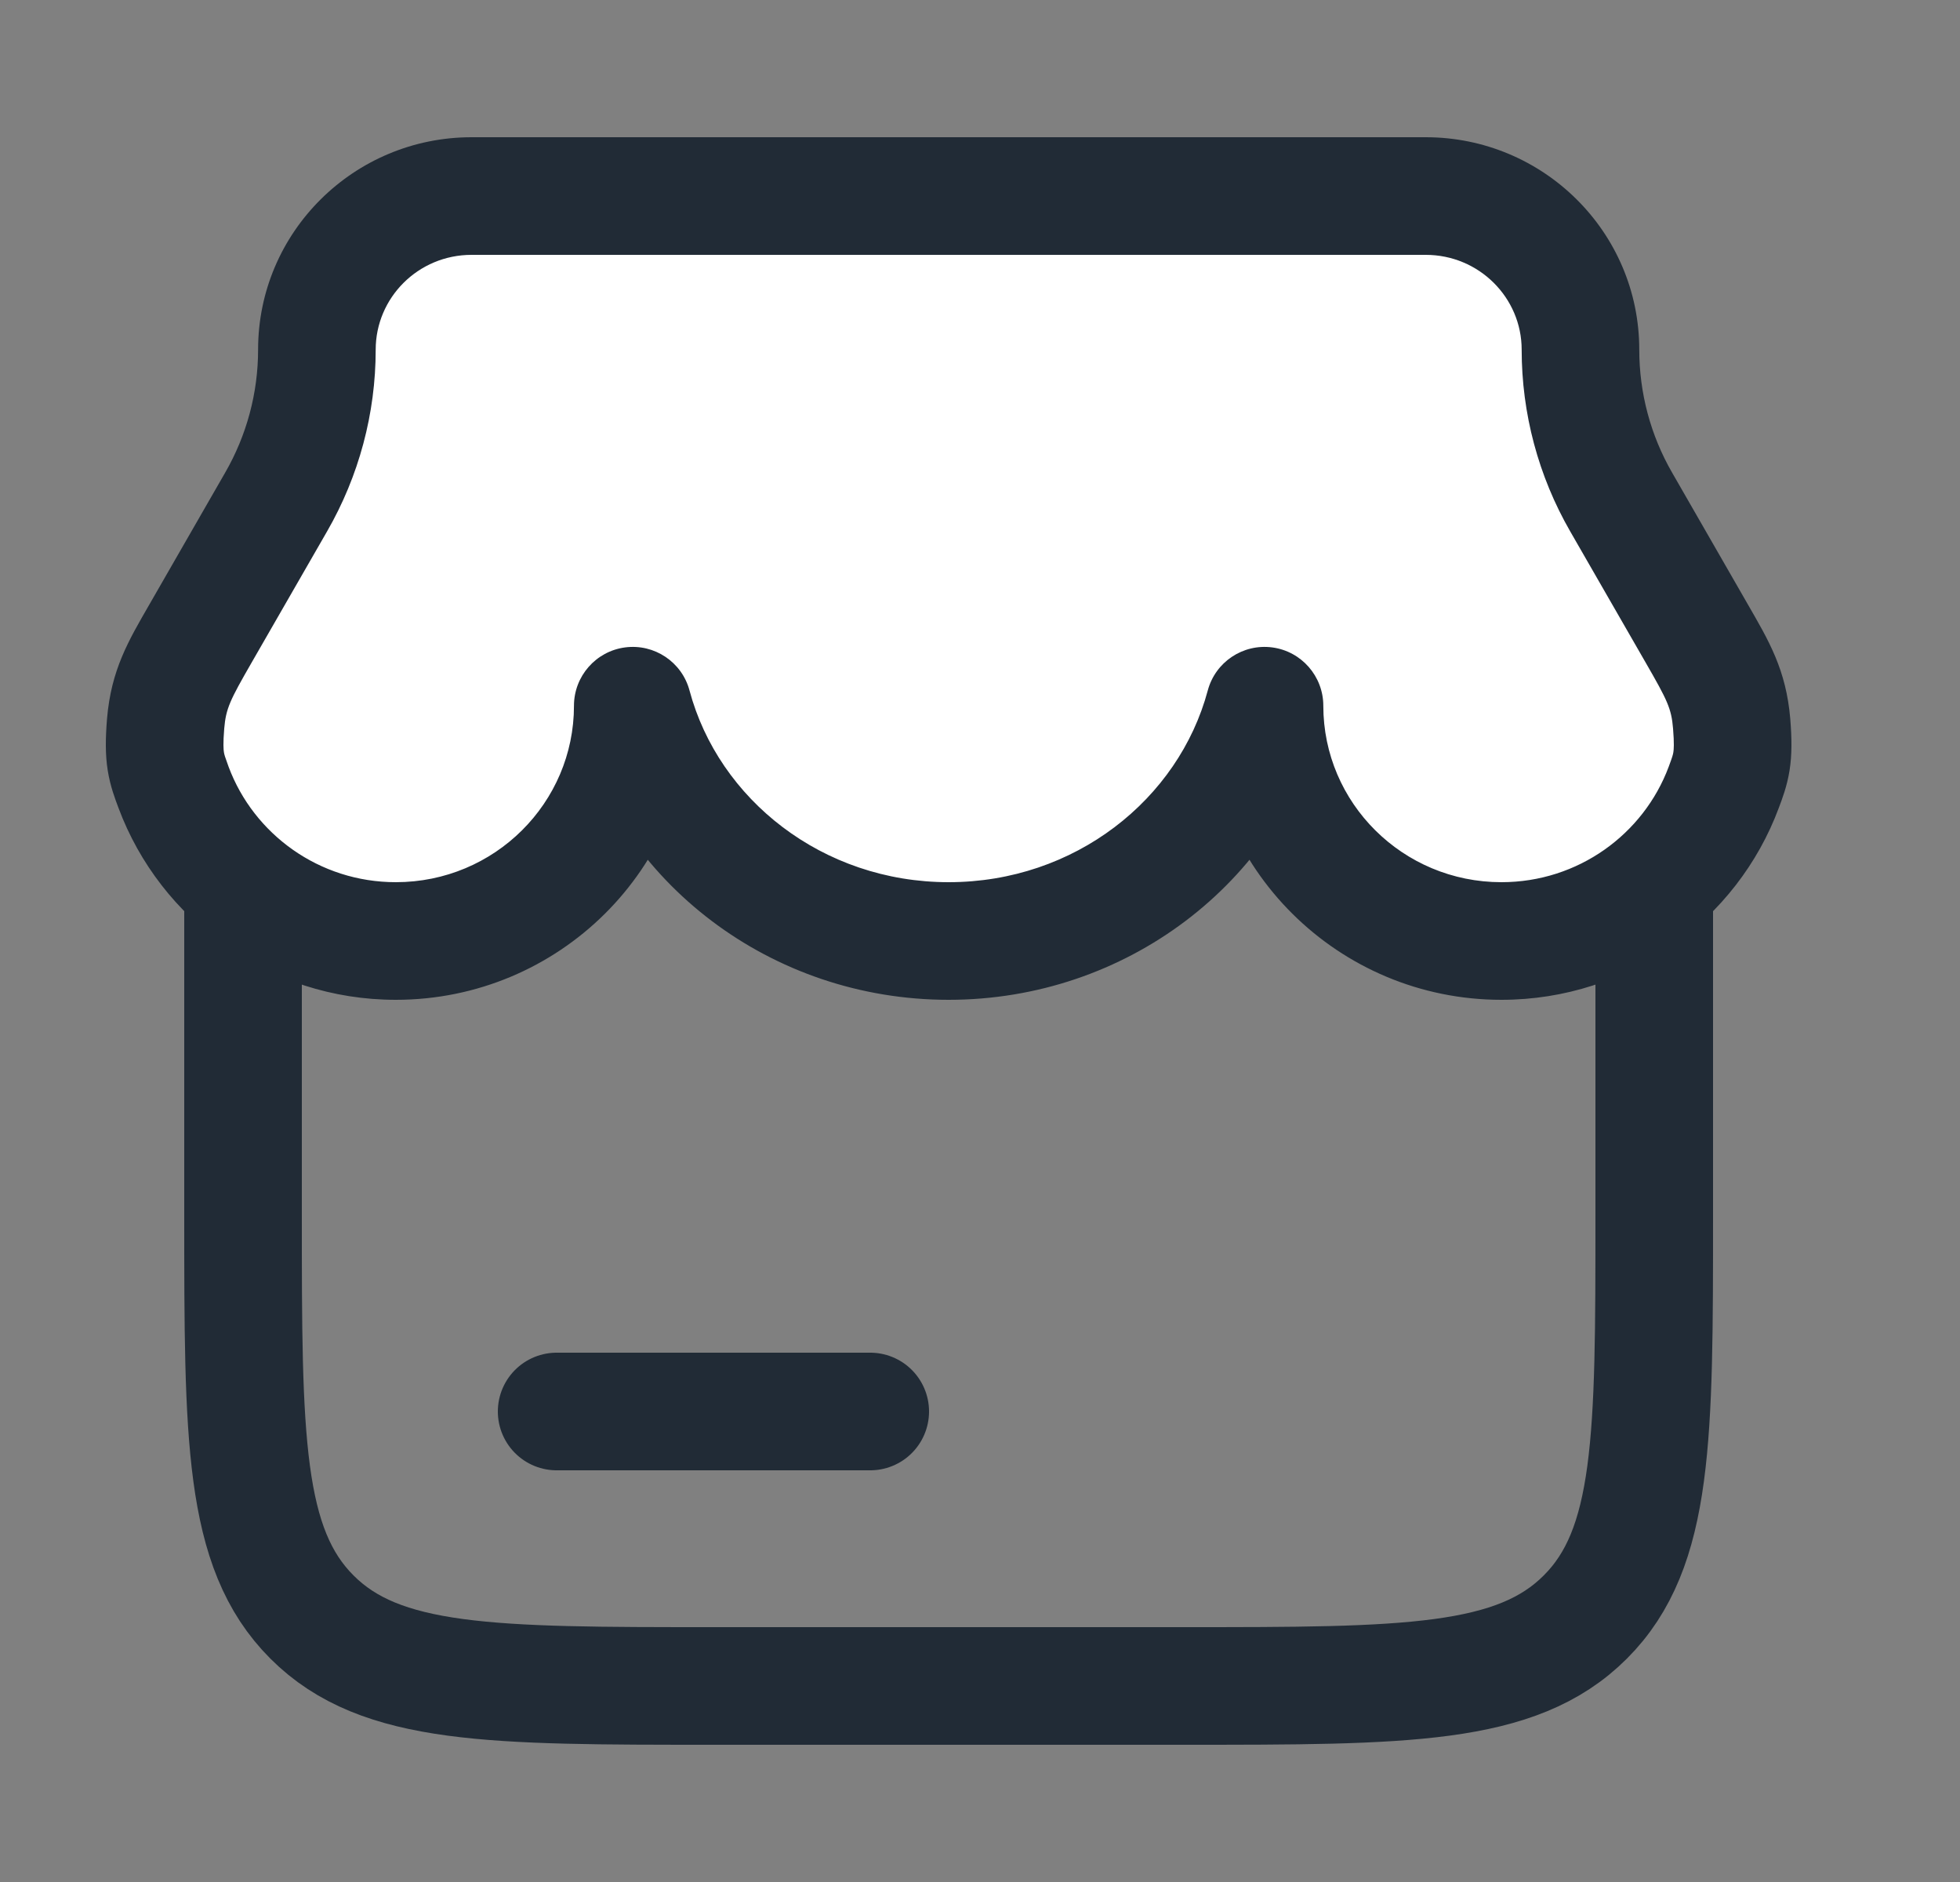 <svg width="25" height="24" viewBox="0 0 25 24" fill="none" xmlns="http://www.w3.org/2000/svg">
<rect x="0" y="0" width="25" height="24" fill="#808080" stroke="none"/>
<path d="M3.1 11L3.1 15.5C3.1 18.328 3.1 19.743 3.979 20.621C4.857 21.5 6.272 21.5 9.1 21.5L15.1 21.5C17.928 21.5 19.343 21.5 20.221 20.621C21.1 19.743 21.1 18.328 21.1 15.5V11" stroke="#212B36" stroke-width="1.5"/>
<path d="M5.049 12C6.718 12 8.071 10.657 8.071 9C8.533 10.725 10.162 12 12.1 12C14.039 12 15.668 10.725 16.129 9C16.129 10.657 17.482 12 19.151 12C20.452 12 21.561 11.184 21.987 10.04C22.078 9.794 22.124 9.671 22.087 9.229C22.05 8.787 21.915 8.55 21.642 8.078L20.679 6.404C20.338 5.811 20.159 5.141 20.159 4.459C20.159 3.377 19.275 2.5 18.185 2.5L6.015 2.5C4.925 2.5 4.042 3.377 4.042 4.459C4.042 5.141 3.862 5.811 3.521 6.404L2.558 8.078C2.286 8.55 2.15 8.787 2.113 9.229C2.076 9.671 2.122 9.794 2.214 10.04C2.64 11.184 3.748 12 5.049 12Z" fill="white"/>
<path d="M8.071 9L8.795 8.806C8.698 8.442 8.346 8.207 7.973 8.256C7.6 8.305 7.321 8.624 7.321 9L8.071 9ZM2.214 10.04L2.916 9.779L2.916 9.779L2.214 10.04ZM21.987 10.04L21.284 9.779L21.284 9.779L21.987 10.04ZM16.129 9H16.879C16.879 8.624 16.6 8.305 16.227 8.256C15.854 8.207 15.502 8.442 15.405 8.806L16.129 9ZM2.558 8.078L3.208 8.452L3.208 8.452L2.558 8.078ZM3.521 6.404L2.871 6.029H2.871L3.521 6.404ZM21.642 8.078L20.992 8.452V8.452L21.642 8.078ZM20.679 6.404L21.329 6.029V6.029L20.679 6.404ZM22.087 9.229L21.34 9.291V9.291L22.087 9.229ZM2.113 9.229L1.365 9.167L2.113 9.229ZM7.321 9C7.321 10.238 6.309 11.25 5.049 11.25L5.049 12.75C7.127 12.75 8.821 11.076 8.821 9L7.321 9ZM5.049 11.25C4.069 11.25 3.236 10.636 2.916 9.779L1.511 10.302C2.044 11.733 3.428 12.75 5.049 12.75L5.049 11.25ZM21.284 9.779C20.964 10.636 20.131 11.25 19.151 11.25V12.75C20.772 12.75 22.157 11.733 22.689 10.302L21.284 9.779ZM19.151 11.25C17.891 11.25 16.879 10.238 16.879 9H15.379C15.379 11.076 17.073 12.75 19.151 12.75V11.25ZM12.1 11.25C10.491 11.25 9.167 10.194 8.795 8.806L7.346 9.194C7.898 11.256 9.832 12.75 12.1 12.75V11.25ZM15.405 8.806C15.033 10.194 13.709 11.25 12.1 11.25V12.75C14.368 12.75 16.302 11.256 16.854 9.194L15.405 8.806ZM3.208 8.452L4.171 6.778L2.871 6.029L1.908 7.704L3.208 8.452ZM22.292 7.704L21.329 6.029L20.029 6.778L20.992 8.452L22.292 7.704ZM6.015 3.25L18.185 3.25V1.75L6.015 1.75V3.25ZM20.909 4.459C20.909 2.958 19.684 1.75 18.185 1.75V3.25C18.866 3.25 19.409 3.797 19.409 4.459H20.909ZM21.329 6.029C21.053 5.551 20.909 5.01 20.909 4.459H19.409C19.409 5.273 19.622 6.072 20.029 6.778L21.329 6.029ZM4.792 4.459C4.792 3.797 5.334 3.25 6.015 3.25V1.75C4.516 1.75 3.292 2.958 3.292 4.459L4.792 4.459ZM22.689 10.302C22.732 10.187 22.794 10.027 22.826 9.824C22.858 9.623 22.855 9.415 22.835 9.167L21.34 9.291C21.356 9.486 21.349 9.56 21.344 9.592C21.339 9.623 21.333 9.648 21.284 9.779L22.689 10.302ZM20.992 8.452C21.267 8.93 21.319 9.034 21.34 9.291L22.835 9.167C22.782 8.539 22.561 8.171 22.292 7.704L20.992 8.452ZM4.171 6.778C4.578 6.072 4.792 5.273 4.792 4.459L3.292 4.459C3.292 5.01 3.147 5.551 2.871 6.029L4.171 6.778ZM2.916 9.779C2.868 9.648 2.861 9.623 2.856 9.592C2.851 9.56 2.844 9.486 2.86 9.291L1.365 9.167C1.345 9.415 1.342 9.623 1.374 9.824C1.406 10.027 1.468 10.187 1.511 10.302L2.916 9.779ZM1.908 7.704C1.639 8.171 1.418 8.539 1.365 9.167L2.86 9.291C2.882 9.034 2.933 8.93 3.208 8.452L1.908 7.704Z" fill="#212B36"/>
<path d="M7.1 18H11.1" stroke="#212B36" stroke-width="1.5" stroke-linecap="round"/>
</svg>
